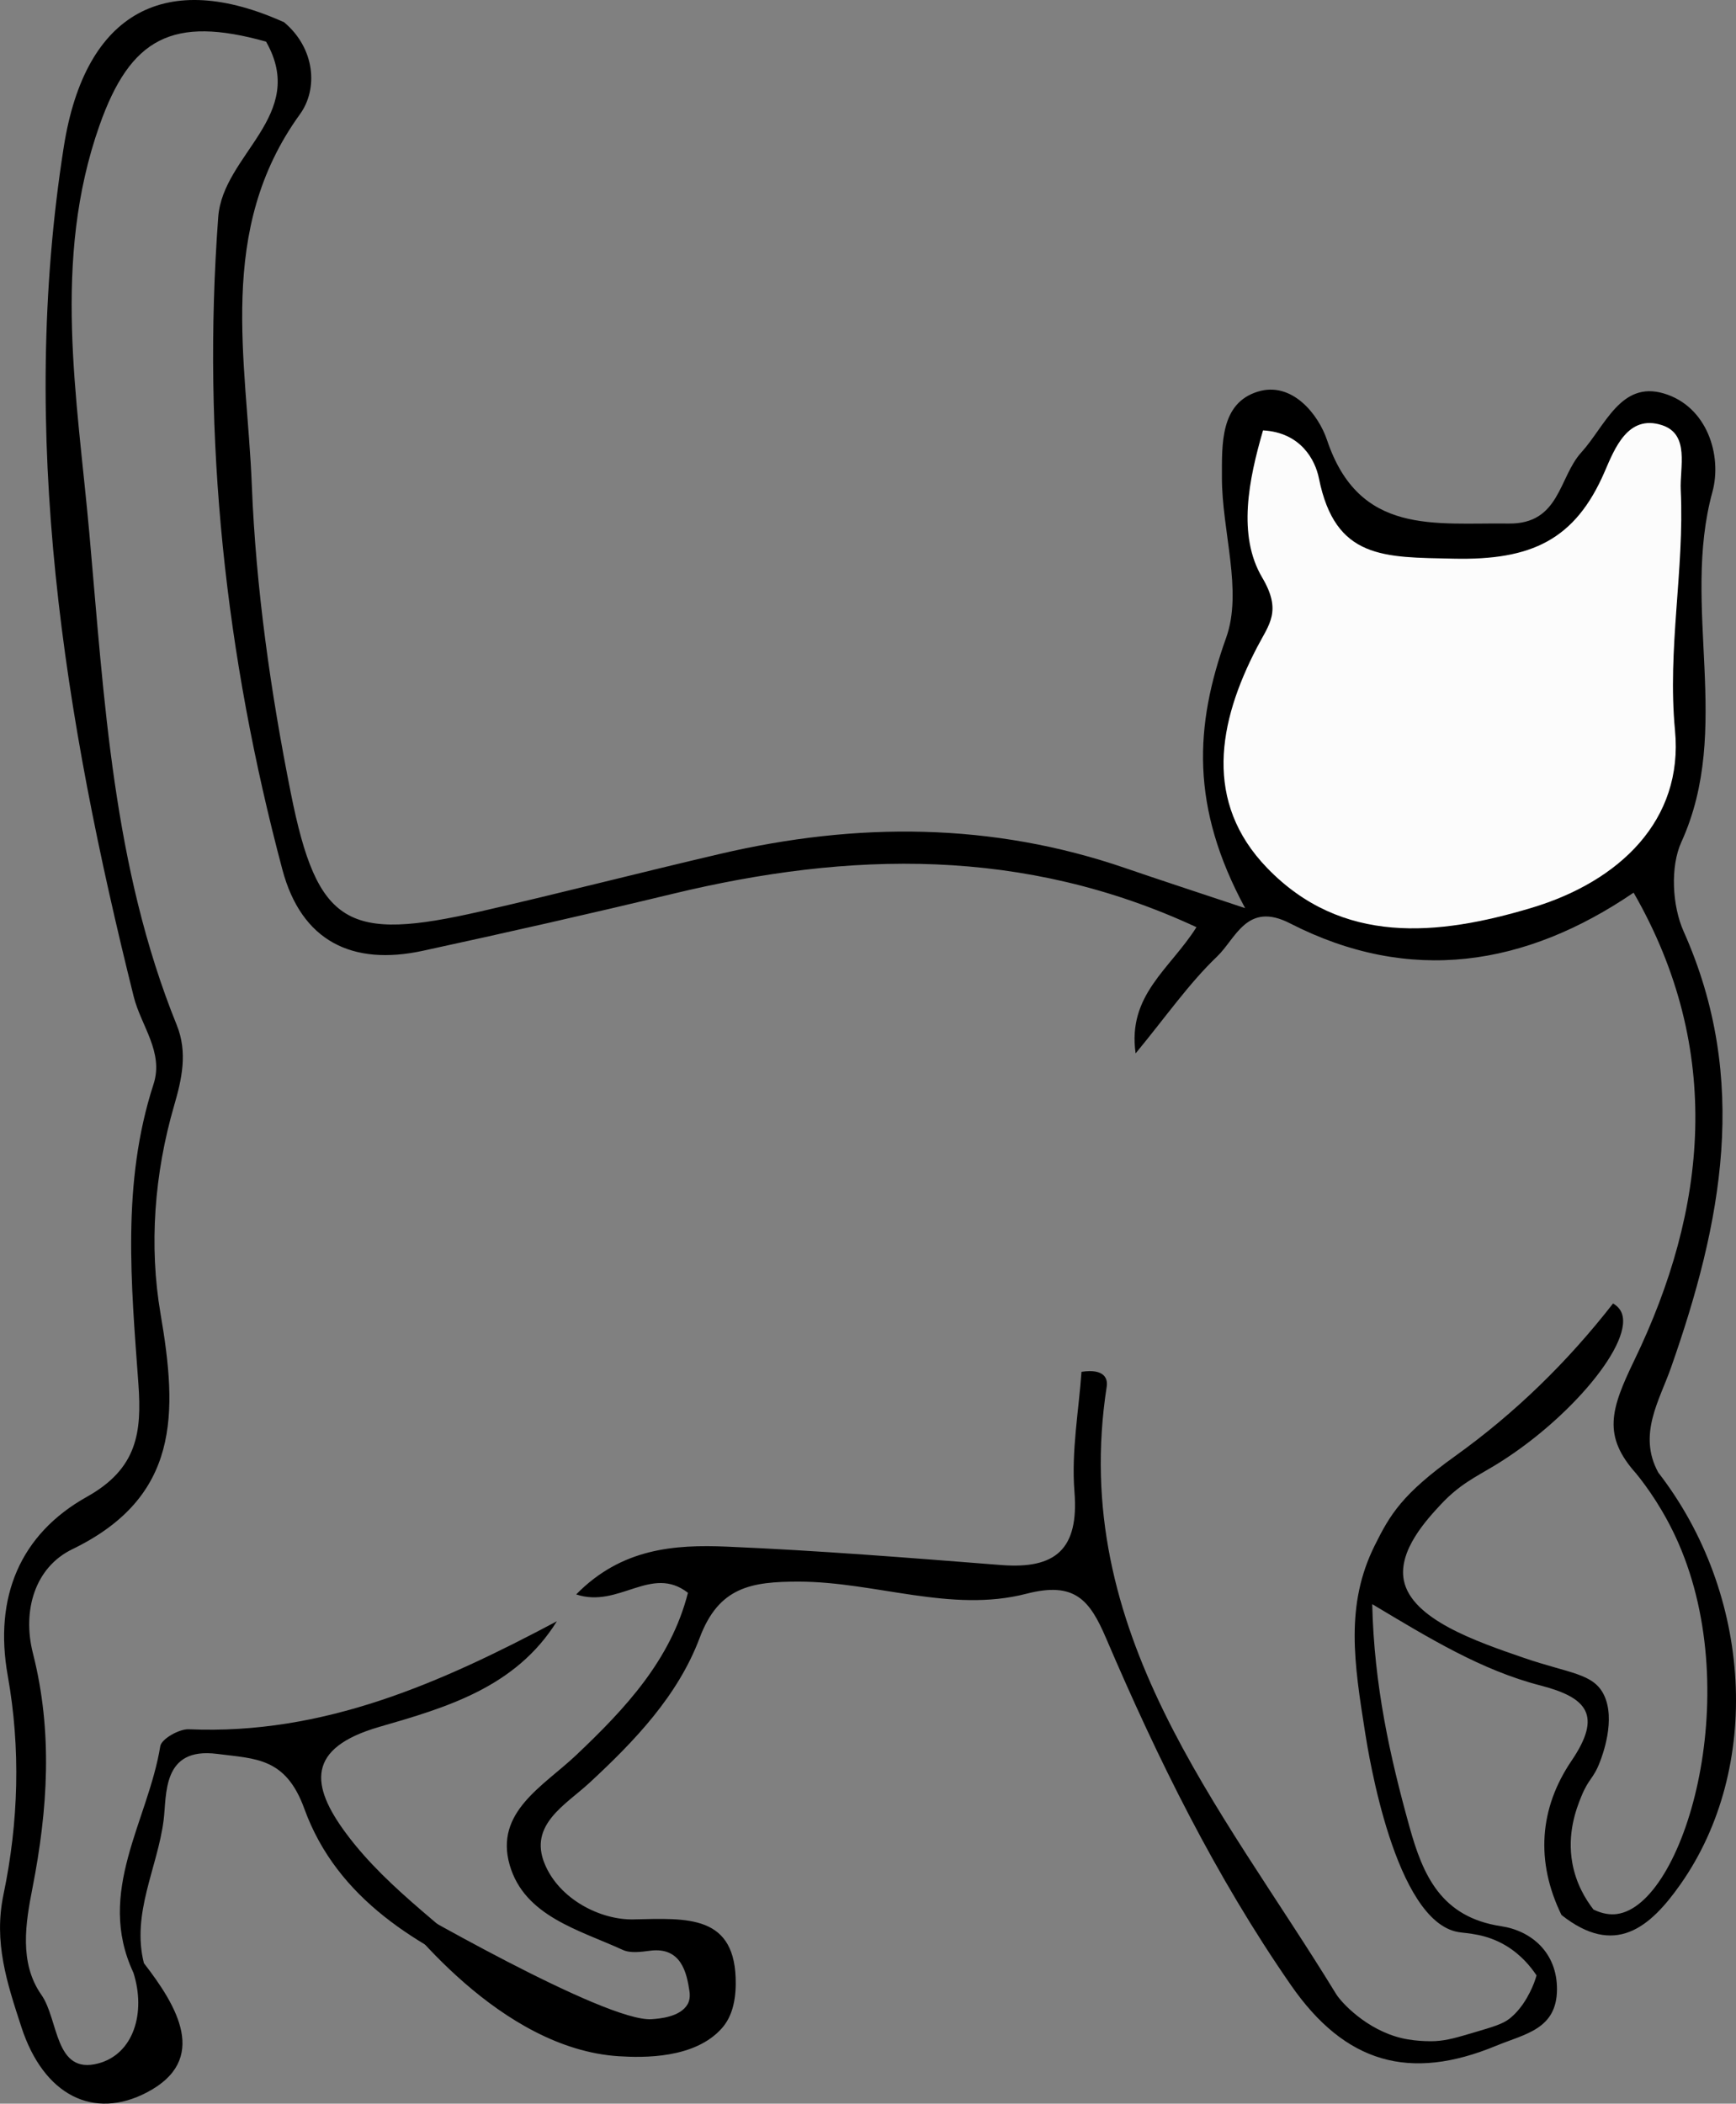 <?xml version="1.0" encoding="UTF-8"?><svg id="b" xmlns="http://www.w3.org/2000/svg" viewBox="0 0 933.67 1131.06"><rect x="0" y="0" width="933.67" height="1131.06" fill="#808080" stroke="none"/><g id="c"><path d="M152.85,12.01c16.73,14.12,18.28,35.85,8.49,49.38-45.2,62.44-28.58,132.25-25.91,199.45,2.2,55.45,10.11,111.16,21,165.65,14.27,71.46,30.63,79.87,102.05,63.54,43.07-9.85,85.87-20.9,128.9-30.95,73.37-17.14,146.2-17.01,218.14,7.76,17.79,6.12,35.69,11.94,64.15,21.43-29.5-54.49-27.18-98-10.22-145.37,9.03-25.21-2.33-57.31-2.27-86.29.04-17.38-1.06-39.83,19.37-46.06,18.32-5.59,32.48,12.13,37.17,26.08,17.29,51.43,57.96,44.31,97.63,44.86,27.64.38,26.94-24.86,39.08-38.2,12.88-14.16,21.2-38.61,44.36-31.76,23.41,6.92,31.53,33.45,26.19,52.97-16.95,61.97,11.1,127.14-16.7,188.25-6.06,13.31-4.92,34.3,1.22,48.03,35.68,79.81,20.5,156.88-6.78,234.51-6.23,17.72-17.99,36.02-6.88,56.38-3.53,5.35-7.41,5.63-11.66.83-18.41-20.38-14.04-34.58-1.18-61.18,39.08-80.85,48.33-166.62-.4-251.37-58.18,39.61-120.33,49.54-184.87,16.46-23.16-11.87-29.02,8.18-39.11,17.83-15.17,14.51-27.36,32.14-43.85,52.13-4.51-31.43,18.57-45.37,32.72-67.86-92.88-43.14-186.45-40.9-281.76-17.92-44.6,10.76-89.37,20.86-134.21,30.59-38.01,8.25-65.37-5.07-75.65-43.64-30.64-114.98-43.34-231.69-34.5-350.84,2.51-33.81,48.37-54.61,25.73-94.3-2.94-9.3-.32-13.35,9.77-10.37Z" stroke-width="0"/><path d="M839.81,1029.61c-13.99-28.67-12-57.27,5.4-82.92,16.65-24.53,8.42-34-16.82-40.51-31.66-8.17-59.69-25.36-90.37-43.69,1.01,43.7,9.52,81.89,20.03,119.69,7.22,25.99,16.97,48.6,49.34,53.47,16.19,2.43,30.13,14.17,30,34.03-.15,21.44-17.2,23.83-32.77,30.27-46.39,19.18-81.15,9.46-110.38-32.72-40.5-58.42-71.57-121.49-99.33-186.37-8.86-20.71-16.91-30.68-42.92-23.96-40.44,10.45-81.18-6.46-122.32-6.52-25.68-.04-43.09,2.86-53.36,30.21-11.68,31.09-34.83,55.32-59.17,77.86-12.86,11.91-32.96,22.57-24.17,43.72,7.97,19.19,30.19,30.21,47.78,29.81,29-.65,55.28-2.73,54.95,34.74-.1,11.16-2.92,18.66-7.46,23.78-14.57,16.44-42.25,15.89-55.51,15.05-63.38-4.04-115.22-71.66-127.21-87.95,10.39,6.06,120.02,69.69,144.93,68.04,4.43-.29,15.43-1.23,19.34-8.02,1.03-1.8,1.46-4.13,1-7.19-1.48-9.89-4.5-23.79-21.22-21.6-4.81.63-10.5,1.44-14.6-.44-23.66-10.82-52.9-18.15-60.84-45.64-8.23-28.51,18.14-42.42,35.74-59.08,26.24-24.85,50.88-51.03,60.13-87.29-19.75-15.31-37.14,8.55-60.11.87,24.42-24.86,52.91-26.87,81.1-25.68,49.22,2.08,98.38,6.04,147.51,9.89,29.28,2.29,41.84-8.54,39.37-39.44-1.74-21.76,2.39-44,3.79-64.45,12.81-1.92,14.16,4.09,13.57,7.9-20.52,132.19,61.59,225.58,123.33,326.58,2.88,4.71,16.48,19.31,35.29,23.77,9.08,2.15,18.28,1.59,18.28,1.59,6.23-.38,11.11-1.82,20.87-4.7,10.12-2.98,15.25-4.53,18.78-7.3,6.18-4.86,9.54-11.34,10.96-14.09,1.87-3.61,2.98-6.85,3.65-9.22-3.01-4.52-8.11-10.92-16.17-15.83-11.03-6.71-21.06-6.65-25.91-7.48-34.08-5.84-48.34-96.05-50.09-107.13-5.92-37.44-10.85-68.63,5.16-100.76,8.21-16.49,14.57-27.47,43.26-48.04,32.24-23.12,60.3-50.47,84.9-82.03,2.54,1.48,3.68,3.14,4.25,4.23,8.19,15.7-27.76,58.68-68.25,83.09-9.77,5.89-18.6,9.97-28.62,20.73-7.41,7.96-23.07,24.78-19.89,40.81,4.15,20.91,38.88,32.85,64.41,41.63,24.69,8.49,37.4,8.29,43.13,19.83,6.64,13.37-.85,32.95-2.09,36.17-3.59,9.39-5.94,8.54-10.09,18.78-2.51,6.19-7.72,19.55-4.7,35.83,2,10.74,6.89,19.05,11.32,24.73-.48.67-3.08,4.18-17.21,2.93Z" stroke-width="0"/><path d="M152.85,12.01c-3.26,3.46-6.51,6.91-9.77,10.37-50.22-14.03-72.93-2.17-89.61,45.16-25.53,72.47-11.99,145.98-5.44,218.95,8.03,89.44,12.65,179.79,47.03,264.64,5.98,14.76,2.71,29.13-1.38,43.18-10.73,36.89-13.58,75.61-7.34,112.03,9.21,53.78,10.46,98.55-47.49,126.63-20.06,9.72-26.97,32.99-21.16,55.86,10.76,42.31,8.06,83.91-.24,126.34-3.62,18.53-7.33,40.09,4.82,57.39,9.38,13.36,6.99,43.03,30.5,36.88,19.03-4.97,25.89-27.27,18.94-48.93-.83-4.79,1.07-6.45,5.71-4.97,17.87,23.09,35.16,51.86,1.67,69.42-28.82,15.12-55.62,1.56-67.56-35.01-7.8-23.88-15.03-45.66-9.65-71.37,8.11-38.79,9.28-78.48,2.29-117.58-7.58-42.43,6.74-76.21,42.58-96.24,27.05-15.12,29.57-34.54,27.69-60.64-3.9-53.94-9.12-108.11,8.12-161.16,5.63-17.32-6.73-31.43-10.63-47.06C34.44,385.61,9.91,233.83,34.31,78.93,45.86,5.64,89.84-16.47,152.85,12.01Z" stroke-width="0"/><path d="M71.7,1060.51c-20.31-43.42,7.94-81.33,14.5-121.64.64-3.92,10.17-9.34,15.35-9.12,72.5,3.16,135.65-24.95,197.96-58.07-22.25,35.74-59.85,46.47-95.56,56.81-39.25,11.36-37,31.41-17.81,57.25,23.48,31.62,57.2,52.63,84.41,80.78-45.75-19.72-89.21-45.37-106.87-94.04-10.02-27.63-26.21-26.81-46.89-29.48-29.85-3.85-27.03,22.02-28.8,35.73-3.3,25.61-17.35,49.96-10.59,76.81-2.01,1.52-3.91,3.18-5.7,4.96Z" stroke-width="0"/><path d="M839.81,1029.61c5.73-.98,11.47-1.96,17.21-2.93,4.86,2.37,9.07,2.89,12.68,2.4,35.7-4.89,69.15-116.91,32.99-199.45-7.71-17.59-17.01-30.28-22.52-37.14,3.88-.27,7.77-.55,11.66-.82,50.84,65.56,55.96,158.87,12.01,221.39-16.55,23.55-35.4,39.2-64.02,16.56Z" stroke-width="0"/><path d="M679.29,231.4c20.24,1.12,28.06,15.8,30.06,25.77,8.78,43.63,34.95,42.4,72.56,43.21,41.7.9,65.26-10.06,81.11-46.75,5.35-12.38,12.48-30.96,30.78-25.06,15.18,4.9,9.56,22.61,10.15,34.96,2.03,43-7.27,85.09-3.08,129.26,4.57,48.16-29.77,81.07-76.98,95.27-50.7,15.25-102.25,20.19-142.4-21.39-34.18-35.39-26.49-78.21-5.4-118.64,6.56-12.57,13.42-19.47,2.73-37.55-13.39-22.66-7.2-52.71.48-79.09Z" fill="#fcfcfc" stroke-width="0"/></g></svg>